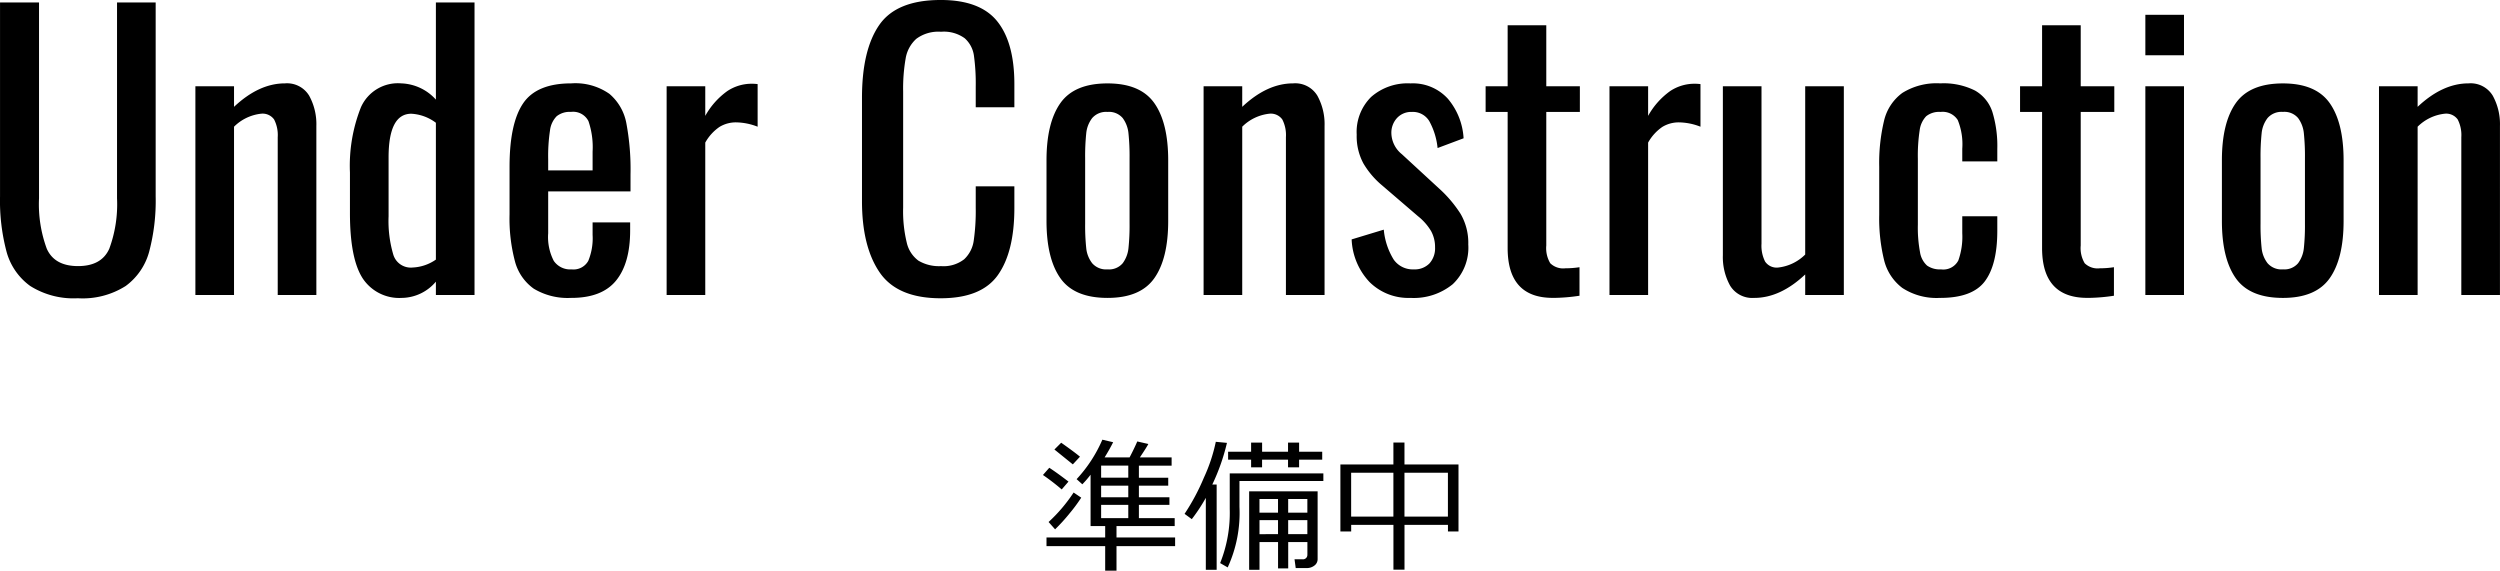 <svg id="uc_main_title.svg" xmlns="http://www.w3.org/2000/svg" width="346.156" height="79.032" viewBox="0 0 346.156 79.032">
  <defs>
    <style>
      .cls-1 {
        fill-rule: evenodd;
      }
    </style>
  </defs>
  <path id="準備中" class="cls-1" d="M681.5,219.672v-3.4h8.115v-1.2H681.5V213.5h8.057v-1.1H684.6v-1.835h4.228v-1.055H684.6V207.9h4.062v-1.1H684.6v-1.67h4.531v-1.142h-4.395q0.957-1.427,1.172-1.856l-1.533-.352q-0.381.9-1.064,2.208h-3.457q0.7-1.134,1.181-2.1l-1.494-.352A19.131,19.131,0,0,1,675.977,207l0.791,0.713a13.766,13.766,0,0,0,1.142-1.328V213.5h2.022v1.572h-8.125v1.2h8.125v3.4H681.5Zm1.631-14.551v1.67h-3.76v-1.67h3.76Zm0,2.774v1.611h-3.76V207.9h3.76Zm0,2.666V212.4h-3.76v-1.835h3.76Zm-6.69-6.67q-0.742-.626-2.6-1.934l-0.938.938,2.549,2.06Zm-1.591,3.447q-1.574-1.21-2.657-1.914l-0.879,1a30.431,30.431,0,0,1,2.6,2Zm0.083,4.487a22.25,22.25,0,0,0,1.684-2.261l-1.055-.712a21.715,21.715,0,0,1-3.466,4.082l0.9,1.015A25.243,25.243,0,0,0,674.937,211.825Zm20.434,7.73V207.748h-0.605a28.508,28.508,0,0,0,2.031-5.771l-1.543-.147a22.966,22.966,0,0,1-1.655,4.976,29.715,29.715,0,0,1-2.671,5l1,0.732a23.821,23.821,0,0,0,1.943-2.949v9.961h1.5Zm6.289-14.19V204.3h3.594v1.064h1.533V204.3h3.2v-1.1h-3.2v-1.259h-1.533V203.2H701.66v-1.259h-1.523V203.2h-3.184v1.1h3.184v1.064h1.523Zm8.486,1.895V206.2H697.178v4.942a18.674,18.674,0,0,1-1.328,7.48l1.045,0.6a18.091,18.091,0,0,0,1.63-8.389V207.26h11.621Zm-2.216,10.176a0.606,0.606,0,0,1-.713.654h-1.065l0.166,1.221h1.5a1.7,1.7,0,0,0,1.094-.352,1.091,1.091,0,0,0,.439-0.889v-9.384h-9.482v10.869H701.3v-3.848h2.568v3.652h1.406v-3.652h2.657v1.729Zm-6.631-5.791v-1.9h2.568v1.9H701.3Zm6.631-1.9v1.9h-2.657v-1.9h2.657Zm-6.631,2.93h2.568v1.943H701.3V212.68Zm3.974,0h2.657v1.943h-2.657V212.68Zm22.12,1.572h1.464v-9.277h-7.48v-3.037h-1.533v3.037H712.5v9.277h1.494v-0.918h5.85v6.2h1.533v-6.2h6.016v0.918Zm-13.4-8.135h5.85v6.074h-5.85v-6.074Zm7.383,0h6.016v6.074h-6.016v-6.074Z" transform="translate(-526.906 -140.656)"/>
  <path id="Under_Construction" data-name="Under Construction" class="cls-1" d="M537.71,181.954a11.11,11.11,0,0,0,6.6-1.7,8.692,8.692,0,0,0,3.25-4.75,27.492,27.492,0,0,0,.9-7.65V141h-5.35v27.1a17.77,17.77,0,0,1-1.075,7q-1.076,2.4-4.325,2.4t-4.325-2.4a17.77,17.77,0,0,1-1.075-7V141h-5.4v26.85a27.492,27.492,0,0,0,.9,7.65,8.648,8.648,0,0,0,3.275,4.75,11.228,11.228,0,0,0,6.625,1.7h0Zm16.25-.45h5.35V158.2a6.28,6.28,0,0,1,3.75-1.8,1.954,1.954,0,0,1,1.8.8,4.725,4.725,0,0,1,.5,2.45V181.5h5.35V158.1a8.171,8.171,0,0,0-1-4.2,3.576,3.576,0,0,0-3.35-1.7q-3.6,0-7.05,3.25V152.6h-5.35v28.9Zm28.65,0.4a6.267,6.267,0,0,0,4.65-2.25v1.85h5.35V141h-5.35v13.45a6.737,6.737,0,0,0-4.8-2.25,5.6,5.6,0,0,0-5.575,3.3,21.974,21.974,0,0,0-1.525,9.05v5.6q0,6.3,1.75,9.025a6.061,6.061,0,0,0,5.5,2.725h0Zm1.35-4.2a2.529,2.529,0,0,1-2.6-1.8,16.441,16.441,0,0,1-.65-5.3v-8.15q0-6.05,3.15-6.05a6.216,6.216,0,0,1,3.4,1.25V176.6a6.08,6.08,0,0,1-3.3,1.1h0Zm22.049,4.2q4.249,0,6.2-2.4t1.95-6.95v-1.1h-5.2v1.75a8.18,8.18,0,0,1-.6,3.575,2.337,2.337,0,0,1-2.3,1.175,2.749,2.749,0,0,1-2.475-1.175,7.172,7.172,0,0,1-.775-3.825v-5.8h11.4V164.8a34.514,34.514,0,0,0-.575-7.075,6.994,6.994,0,0,0-2.35-4.075,8.2,8.2,0,0,0-5.275-1.45q-4.8,0-6.675,2.775t-1.875,8.775v6.6a23.188,23.188,0,0,0,.75,6.5,6.752,6.752,0,0,0,2.6,3.775,9.083,9.083,0,0,0,5.2,1.275h0Zm-3.2-17.65V162.7a23.754,23.754,0,0,1,.25-3.975,3.378,3.378,0,0,1,.925-1.975,2.885,2.885,0,0,1,1.975-.6,2.378,2.378,0,0,1,2.425,1.275,11.148,11.148,0,0,1,.575,4.225v2.6h-6.15Zm16.4,17.25h5.35V160.4a6.37,6.37,0,0,1,1.975-2.175,4.367,4.367,0,0,1,2.325-.625,8.463,8.463,0,0,1,2.95.6v-5.9a6.942,6.942,0,0,0-.85-0.05,6.1,6.1,0,0,0-3.325,1,10.469,10.469,0,0,0-3.075,3.45v-4.1h-5.35v28.9Zm37.949,0.45q5.649,0,7.925-3.225t2.275-9.275v-3h-5.35v3a28.815,28.815,0,0,1-.275,4.5,4.343,4.343,0,0,1-1.325,2.6,4.644,4.644,0,0,1-3.2.95,5.589,5.589,0,0,1-3.125-.75,4.262,4.262,0,0,1-1.625-2.5,18.421,18.421,0,0,1-.5-4.85v-16.05a24.206,24.206,0,0,1,.35-4.625,4.671,4.671,0,0,1,1.475-2.7,5.121,5.121,0,0,1,3.425-.975,4.9,4.9,0,0,1,3.275.9,3.944,3.944,0,0,1,1.275,2.4,28.04,28.04,0,0,1,.25,4.3v2.85h5.35v-3.2q0-5.749-2.375-8.7t-7.825-2.95q-6.1,0-8.5,3.45t-2.4,10.1v14.3q0,6.3,2.45,9.875t8.45,3.575h0Zm23.1-.05q4.55,0,6.475-2.725t1.925-7.925v-8.4q0-5.2-1.925-7.925t-6.475-2.725q-4.6,0-6.525,2.725t-1.925,7.925v8.4q0,5.2,1.925,7.925t6.525,2.725h0Zm0-3.95a2.548,2.548,0,0,1-2.125-.85,4.081,4.081,0,0,1-.825-2.1,30.056,30.056,0,0,1-.15-3.4v-9.05a30.763,30.763,0,0,1,.15-3.425,4.113,4.113,0,0,1,.825-2.125,2.551,2.551,0,0,1,2.125-.85,2.48,2.48,0,0,1,2.1.85,4.245,4.245,0,0,1,.8,2.125,30.763,30.763,0,0,1,.15,3.425v9.05a30.056,30.056,0,0,1-.15,3.4,4.212,4.212,0,0,1-.8,2.1,2.477,2.477,0,0,1-2.1.85h0Zm13.3,3.55h5.35V158.2a6.28,6.28,0,0,1,3.75-1.8,1.952,1.952,0,0,1,1.8.8,4.725,4.725,0,0,1,.5,2.45V181.5h5.35V158.1a8.161,8.161,0,0,0-1-4.2,3.575,3.575,0,0,0-3.35-1.7q-3.6,0-7.05,3.25V152.6h-5.35v28.9Zm28.65,0.4a8.518,8.518,0,0,0,5.85-1.9,6.953,6.953,0,0,0,2.15-5.5,7.966,7.966,0,0,0-1.075-4.25,17.176,17.176,0,0,0-3.025-3.55l-5.1-4.7a3.839,3.839,0,0,1-1.45-2.9,3,3,0,0,1,.775-2.1,2.673,2.673,0,0,1,2.075-.85,2.646,2.646,0,0,1,2.4,1.275,9.73,9.73,0,0,1,1.15,3.725l3.6-1.35a9.279,9.279,0,0,0-2.175-5.475,6.546,6.546,0,0,0-5.175-2.125,7.649,7.649,0,0,0-5.45,1.875,6.814,6.814,0,0,0-2,5.225,7.918,7.918,0,0,0,.925,3.975,11.712,11.712,0,0,0,2.625,3.075l4.95,4.25a7.569,7.569,0,0,1,1.8,2.05,4.589,4.589,0,0,1,.55,2.25,3.116,3.116,0,0,1-.775,2.225,2.84,2.84,0,0,1-2.175.825,3.219,3.219,0,0,1-2.775-1.35,9.493,9.493,0,0,1-1.375-4.15l-4.45,1.35a9.13,9.13,0,0,0,2.475,5.9,7.627,7.627,0,0,0,5.675,2.2h0Zm19.7,0a25.073,25.073,0,0,0,3.7-.3v-3.95a12.5,12.5,0,0,1-1.95.15,2.558,2.558,0,0,1-2.1-.7,4.079,4.079,0,0,1-.55-2.45v-18.5h4.65V152.6h-4.65v-8.45h-5.35v8.45h-3.05v3.55h3.05V175q0,6.9,6.25,6.9h0Zm7.85-.4h5.35V160.4a6.38,6.38,0,0,1,1.975-2.175,4.372,4.372,0,0,1,2.325-.625,8.459,8.459,0,0,1,2.95.6v-5.9a6.93,6.93,0,0,0-.85-0.05,6.1,6.1,0,0,0-3.325,1,10.469,10.469,0,0,0-3.075,3.45v-4.1h-5.35v28.9Zm20.05,0.4q3.6,0,7.05-3.25v2.85h5.35V152.6h-5.35v23.3a6.285,6.285,0,0,1-3.75,1.8,1.93,1.93,0,0,1-1.8-.825,4.86,4.86,0,0,1-.5-2.475V152.6h-5.35V176a8.156,8.156,0,0,0,1,4.2,3.574,3.574,0,0,0,3.35,1.7h0Zm25.749,0q4.449,0,6.175-2.3t1.725-7v-2h-4.85v2.35a9.749,9.749,0,0,1-.55,3.775,2.347,2.347,0,0,1-2.4,1.225,3.076,3.076,0,0,1-1.925-.525,3.141,3.141,0,0,1-.975-1.85,18.452,18.452,0,0,1-.3-3.825v-9.1a23.28,23.28,0,0,1,.25-3.95,3.434,3.434,0,0,1,.9-1.95,2.869,2.869,0,0,1,2-.6,2.473,2.473,0,0,1,2.375,1.125,8.909,8.909,0,0,1,.625,3.975V163h4.85v-1.7a16.171,16.171,0,0,0-.675-5.125,5.289,5.289,0,0,0-2.4-2.975,9.689,9.689,0,0,0-4.825-1,8.919,8.919,0,0,0-5.25,1.325,6.648,6.648,0,0,0-2.525,3.825,25.151,25.151,0,0,0-.675,6.4v6.65a24.363,24.363,0,0,0,.675,6.275,6.874,6.874,0,0,0,2.525,3.85,8.668,8.668,0,0,0,5.25,1.375h0Zm20.35,0a25.073,25.073,0,0,0,3.7-.3v-3.95a12.5,12.5,0,0,1-1.95.15,2.558,2.558,0,0,1-2.1-.7,4.079,4.079,0,0,1-.55-2.45v-18.5h4.65V152.6h-4.65v-8.45h-5.35v8.45h-3.05v3.55h3.05V175q0,6.9,6.25,6.9h0Zm8.05-33.6h5.35v-5.6h-5.35v5.6Zm0,33.2h5.35V152.6h-5.35v28.9Zm19.049,0.4q4.549,0,6.475-2.725t1.925-7.925v-8.4q0-5.2-1.925-7.925t-6.475-2.725q-4.6,0-6.525,2.725t-1.925,7.925v8.4q0,5.2,1.925,7.925t6.525,2.725h0Zm0-3.95a2.548,2.548,0,0,1-2.125-.85,4.081,4.081,0,0,1-.825-2.1,30.056,30.056,0,0,1-.15-3.4v-9.05a30.763,30.763,0,0,1,.15-3.425A4.113,4.113,0,0,1,840.88,157a2.551,2.551,0,0,1,2.125-.85,2.477,2.477,0,0,1,2.1.85,4.245,4.245,0,0,1,.8,2.125,30.763,30.763,0,0,1,.15,3.425v9.05a30.056,30.056,0,0,1-.15,3.4,4.212,4.212,0,0,1-.8,2.1,2.475,2.475,0,0,1-2.1.85h0Zm13.3,3.55h5.35V158.2a6.275,6.275,0,0,1,3.75-1.8,1.954,1.954,0,0,1,1.8.8,4.735,4.735,0,0,1,.5,2.45V181.5h5.35V158.1a8.171,8.171,0,0,0-1-4.2,3.577,3.577,0,0,0-3.35-1.7q-3.6,0-7.05,3.25V152.6h-5.35v28.9Z" transform="translate(-526.906 -140.656)"/>
</svg>
